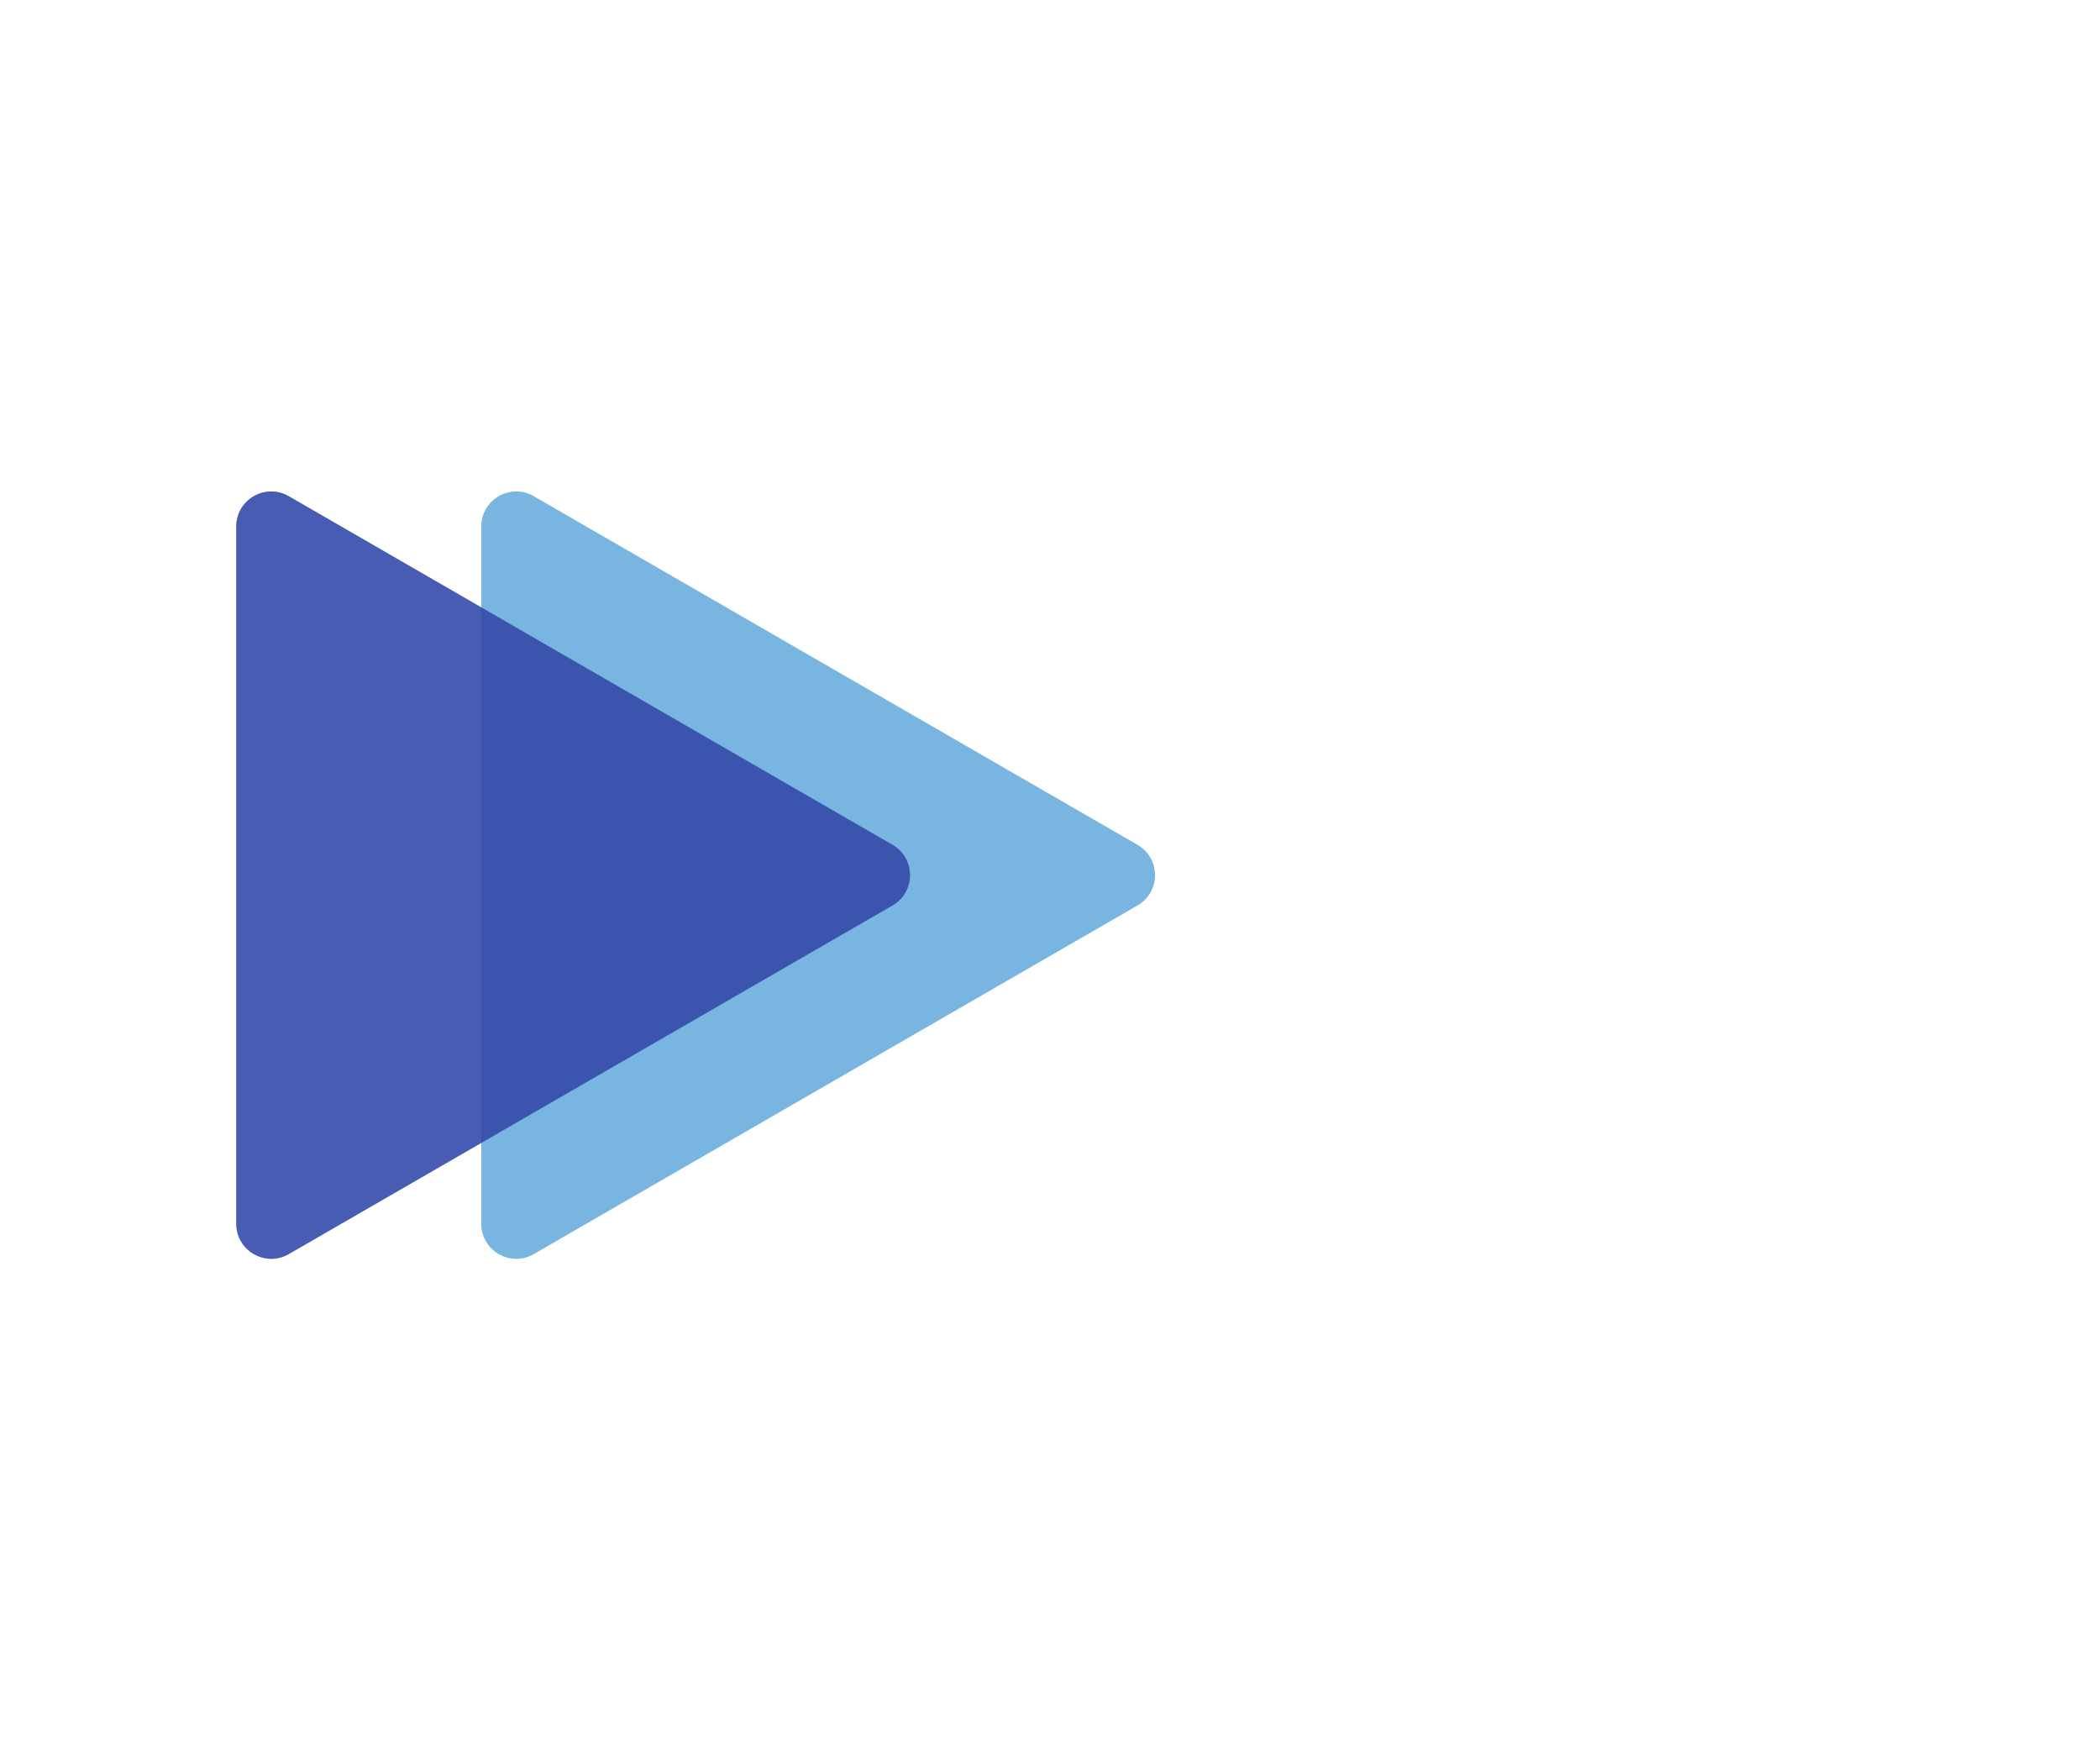 <svg width="120" height="100" viewBox="0 0 120 100" fill="none" xmlns="http://www.w3.org/2000/svg">
<g id="triangles">
<rect width="120" height="100" fill="white"/>
<g id="lightgroup">
<path id="Light2" opacity="0.7" d="M51 48.268C52.334 49.038 52.334 50.962 51 51.732L16.501 71.651C15.167 72.421 13.501 71.459 13.501 69.919L13.5 30.082C13.5 28.542 15.167 27.58 16.5 28.35L51 48.268Z" fill="#4096D3"/>
<path id="light1" opacity="0.7" d="M65 48.268C66.334 49.038 66.334 50.962 65 51.732L30.501 71.651C29.167 72.421 27.501 71.459 27.501 69.919L27.5 30.082C27.5 28.542 29.167 27.58 30.5 28.35L65 48.268Z" fill="#4096D3"/>
</g>
<g id="Darkgroup">
<path id="dark1" opacity="0.7" d="M51 48.268C52.333 49.037 52.333 50.962 51 51.732L16.501 71.65C15.168 72.42 13.501 71.458 13.501 69.918L13.5 30.082C13.5 28.542 15.167 27.58 16.5 28.35L51 48.268Z" fill="#33379E"/>
</g>
</g>
</svg>
